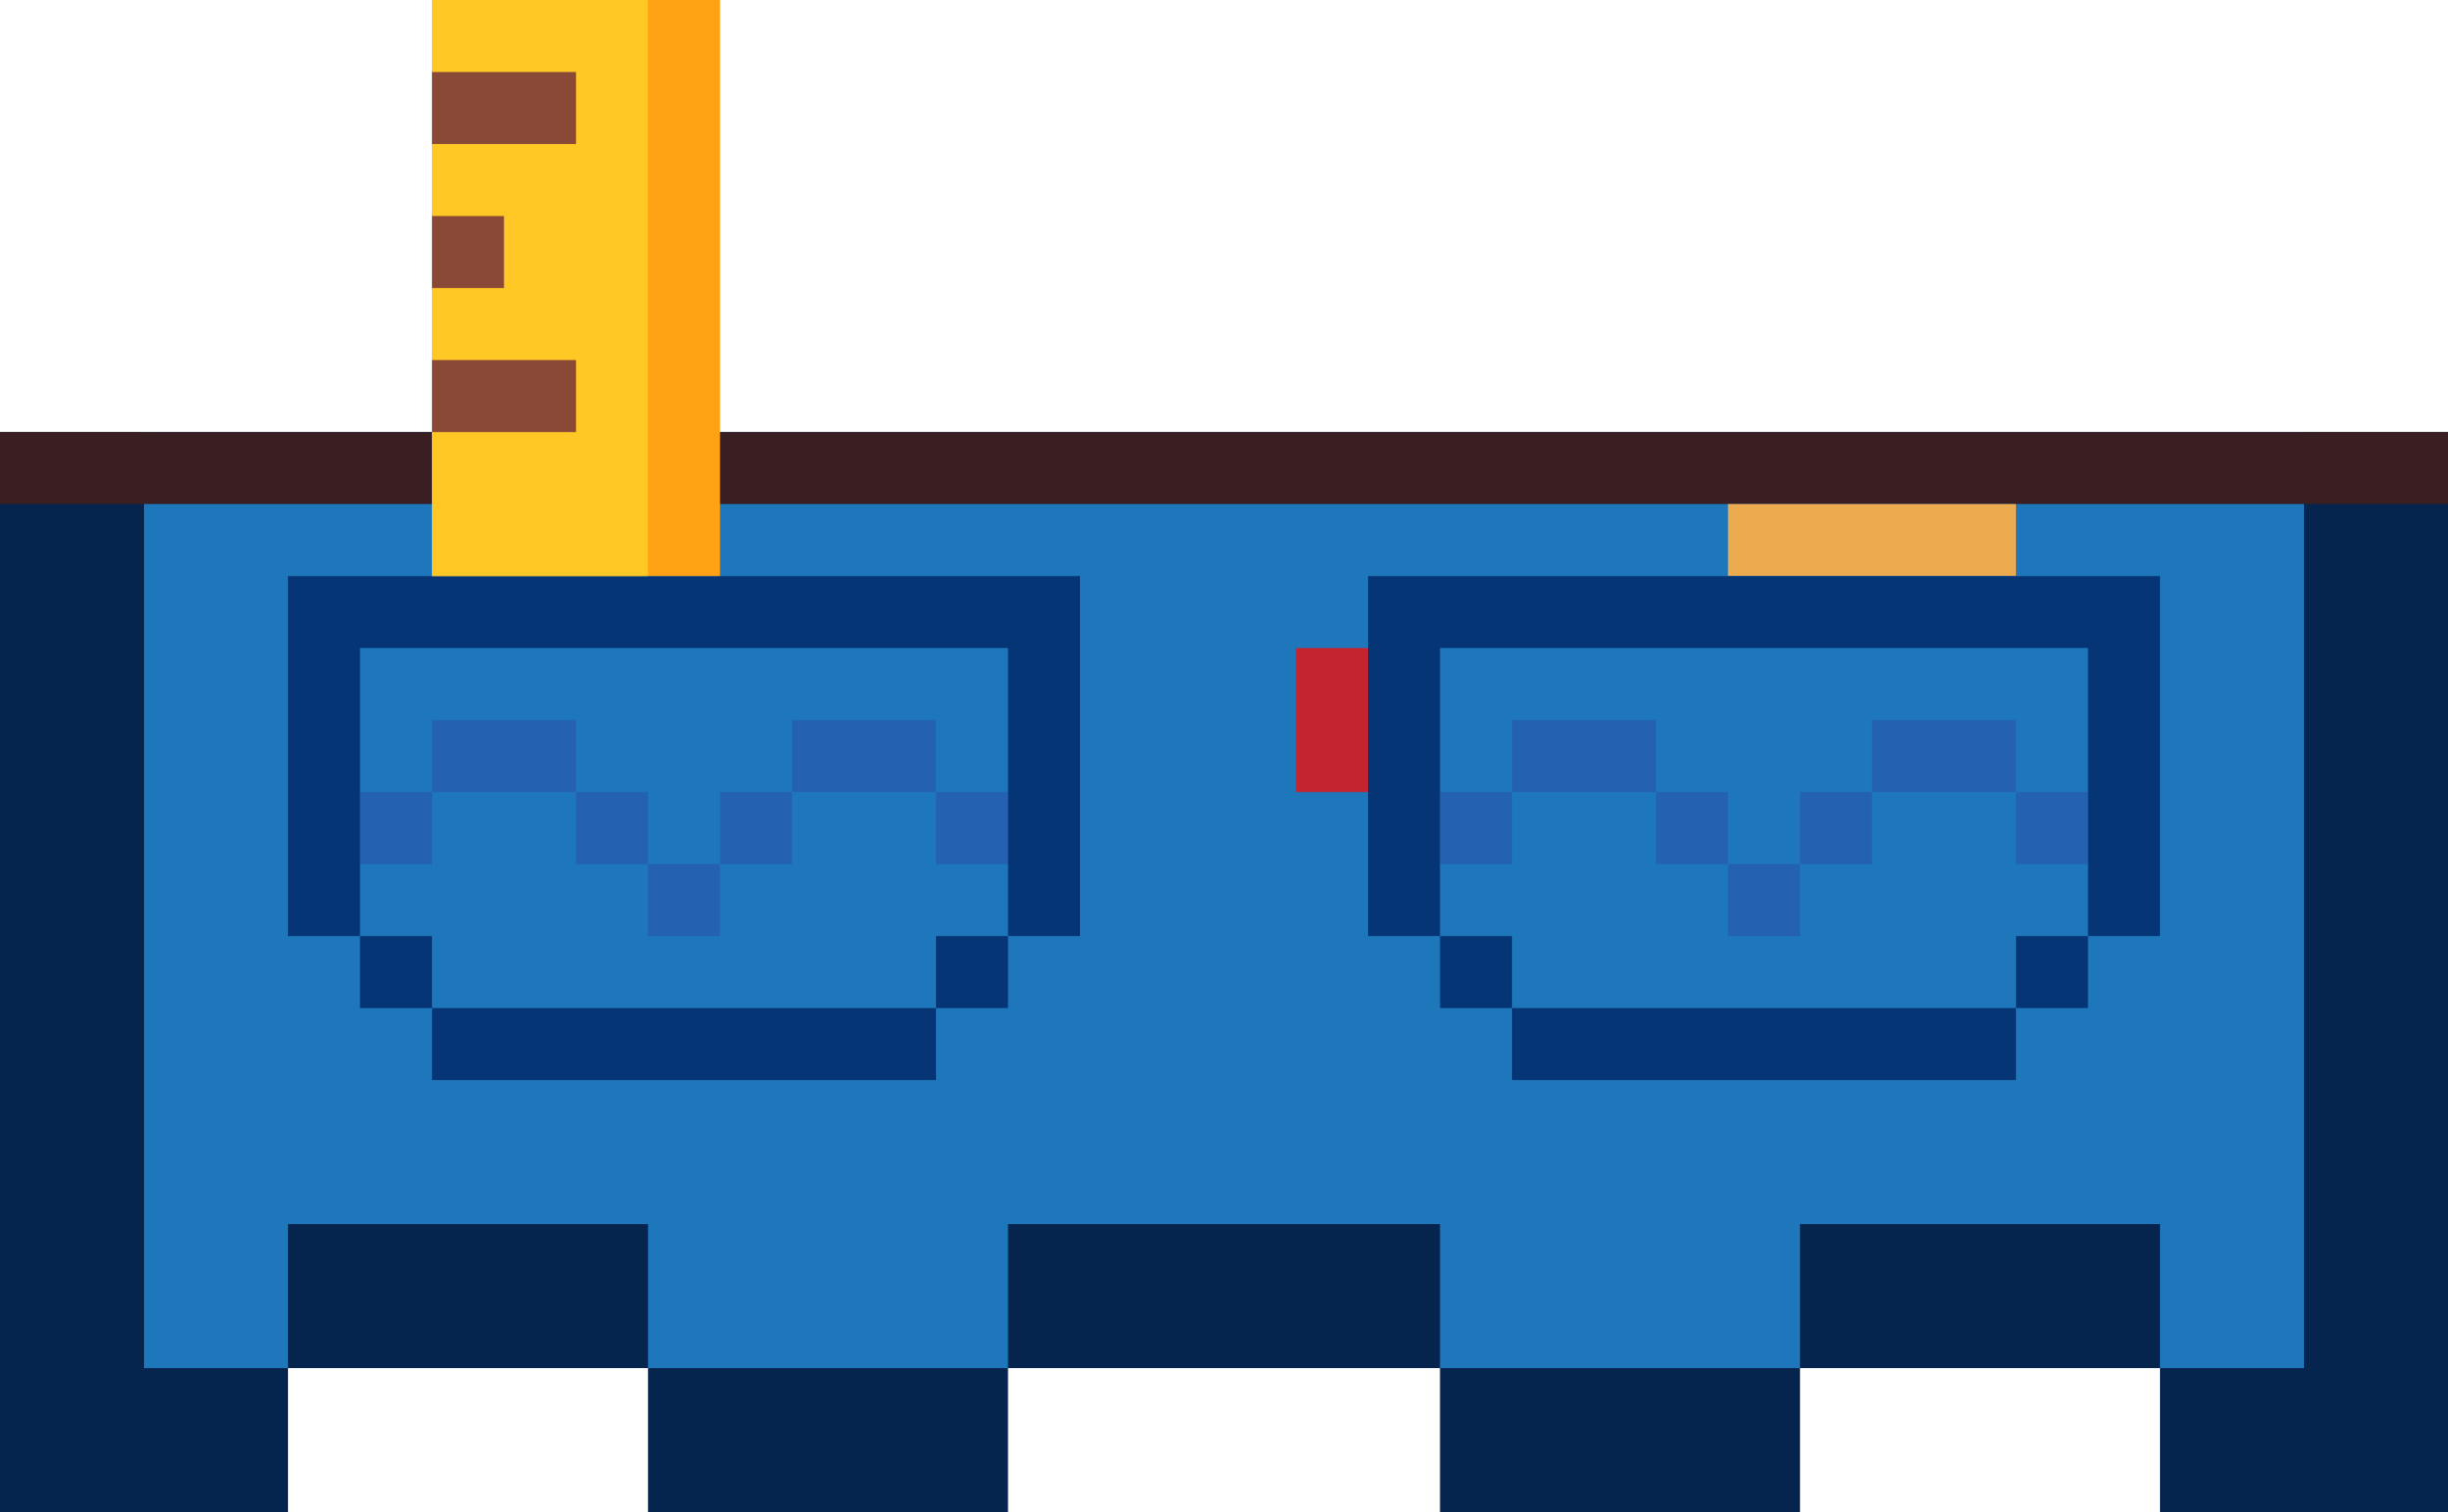 <svg xmlns="http://www.w3.org/2000/svg" viewBox="0 0 34 21"><path d="M0 6v15h4v-2h5v2h5v-2h6v2h5v-2h5v2h4V6H0z" fill="#05244e"/><path d="M2 6v13h2v-2h5v2h5v-2h6v2h5v-2h5v2h2V6H2z" fill="#1d77ba"/><path d="M0 6v1h34V6H0z" fill="#391f21"/><path d="M24 7v1h4V7h-4z" fill="#edab50"/><path d="M18 9v2h1V9h-1z" fill="#c42430"/><g fill="#2561b1"><path d="M6 10v1h2v-1H6zm5 0v1h2v-1h-2zm10 0v1h2v-1h-2zm5 0v1h2v-1h-2z"/><path d="M5 11h1v1H5zm3 0h1v1H8zm2 0h1v1h-1zm3 0h1v1h-1zm7 0h1v1h-1zm3 0h1v1h-1zm2 0h1v1h-1zm3 0h1v1h-1z"/><path d="M9 12h1v1H9zm15 0h1v1h-1z"/></g><g fill="#063575"><path d="M4 8v5h1V9h9v4h1V8H4zm15 0v5h1V9h9v4h1V8H19z"/><path d="M5 13h1v1H5zm8 0h1v1h-1zm7 0h1v1h-1zm8 0h1v1h-1z"/><path d="M6 14v1h7v-1H6zm15 0v1h7v-1h-7z"/></g><path d="M6 0v8h4V0H6z" fill="#ffa214"/><path d="M6 0v8h3V0H6z" fill="#ffc825"/><path d="M6 1v1h2V1H6zm0 2h1v1H6zm0 2v1h2V5H6z" fill="#8a4836"/></svg>